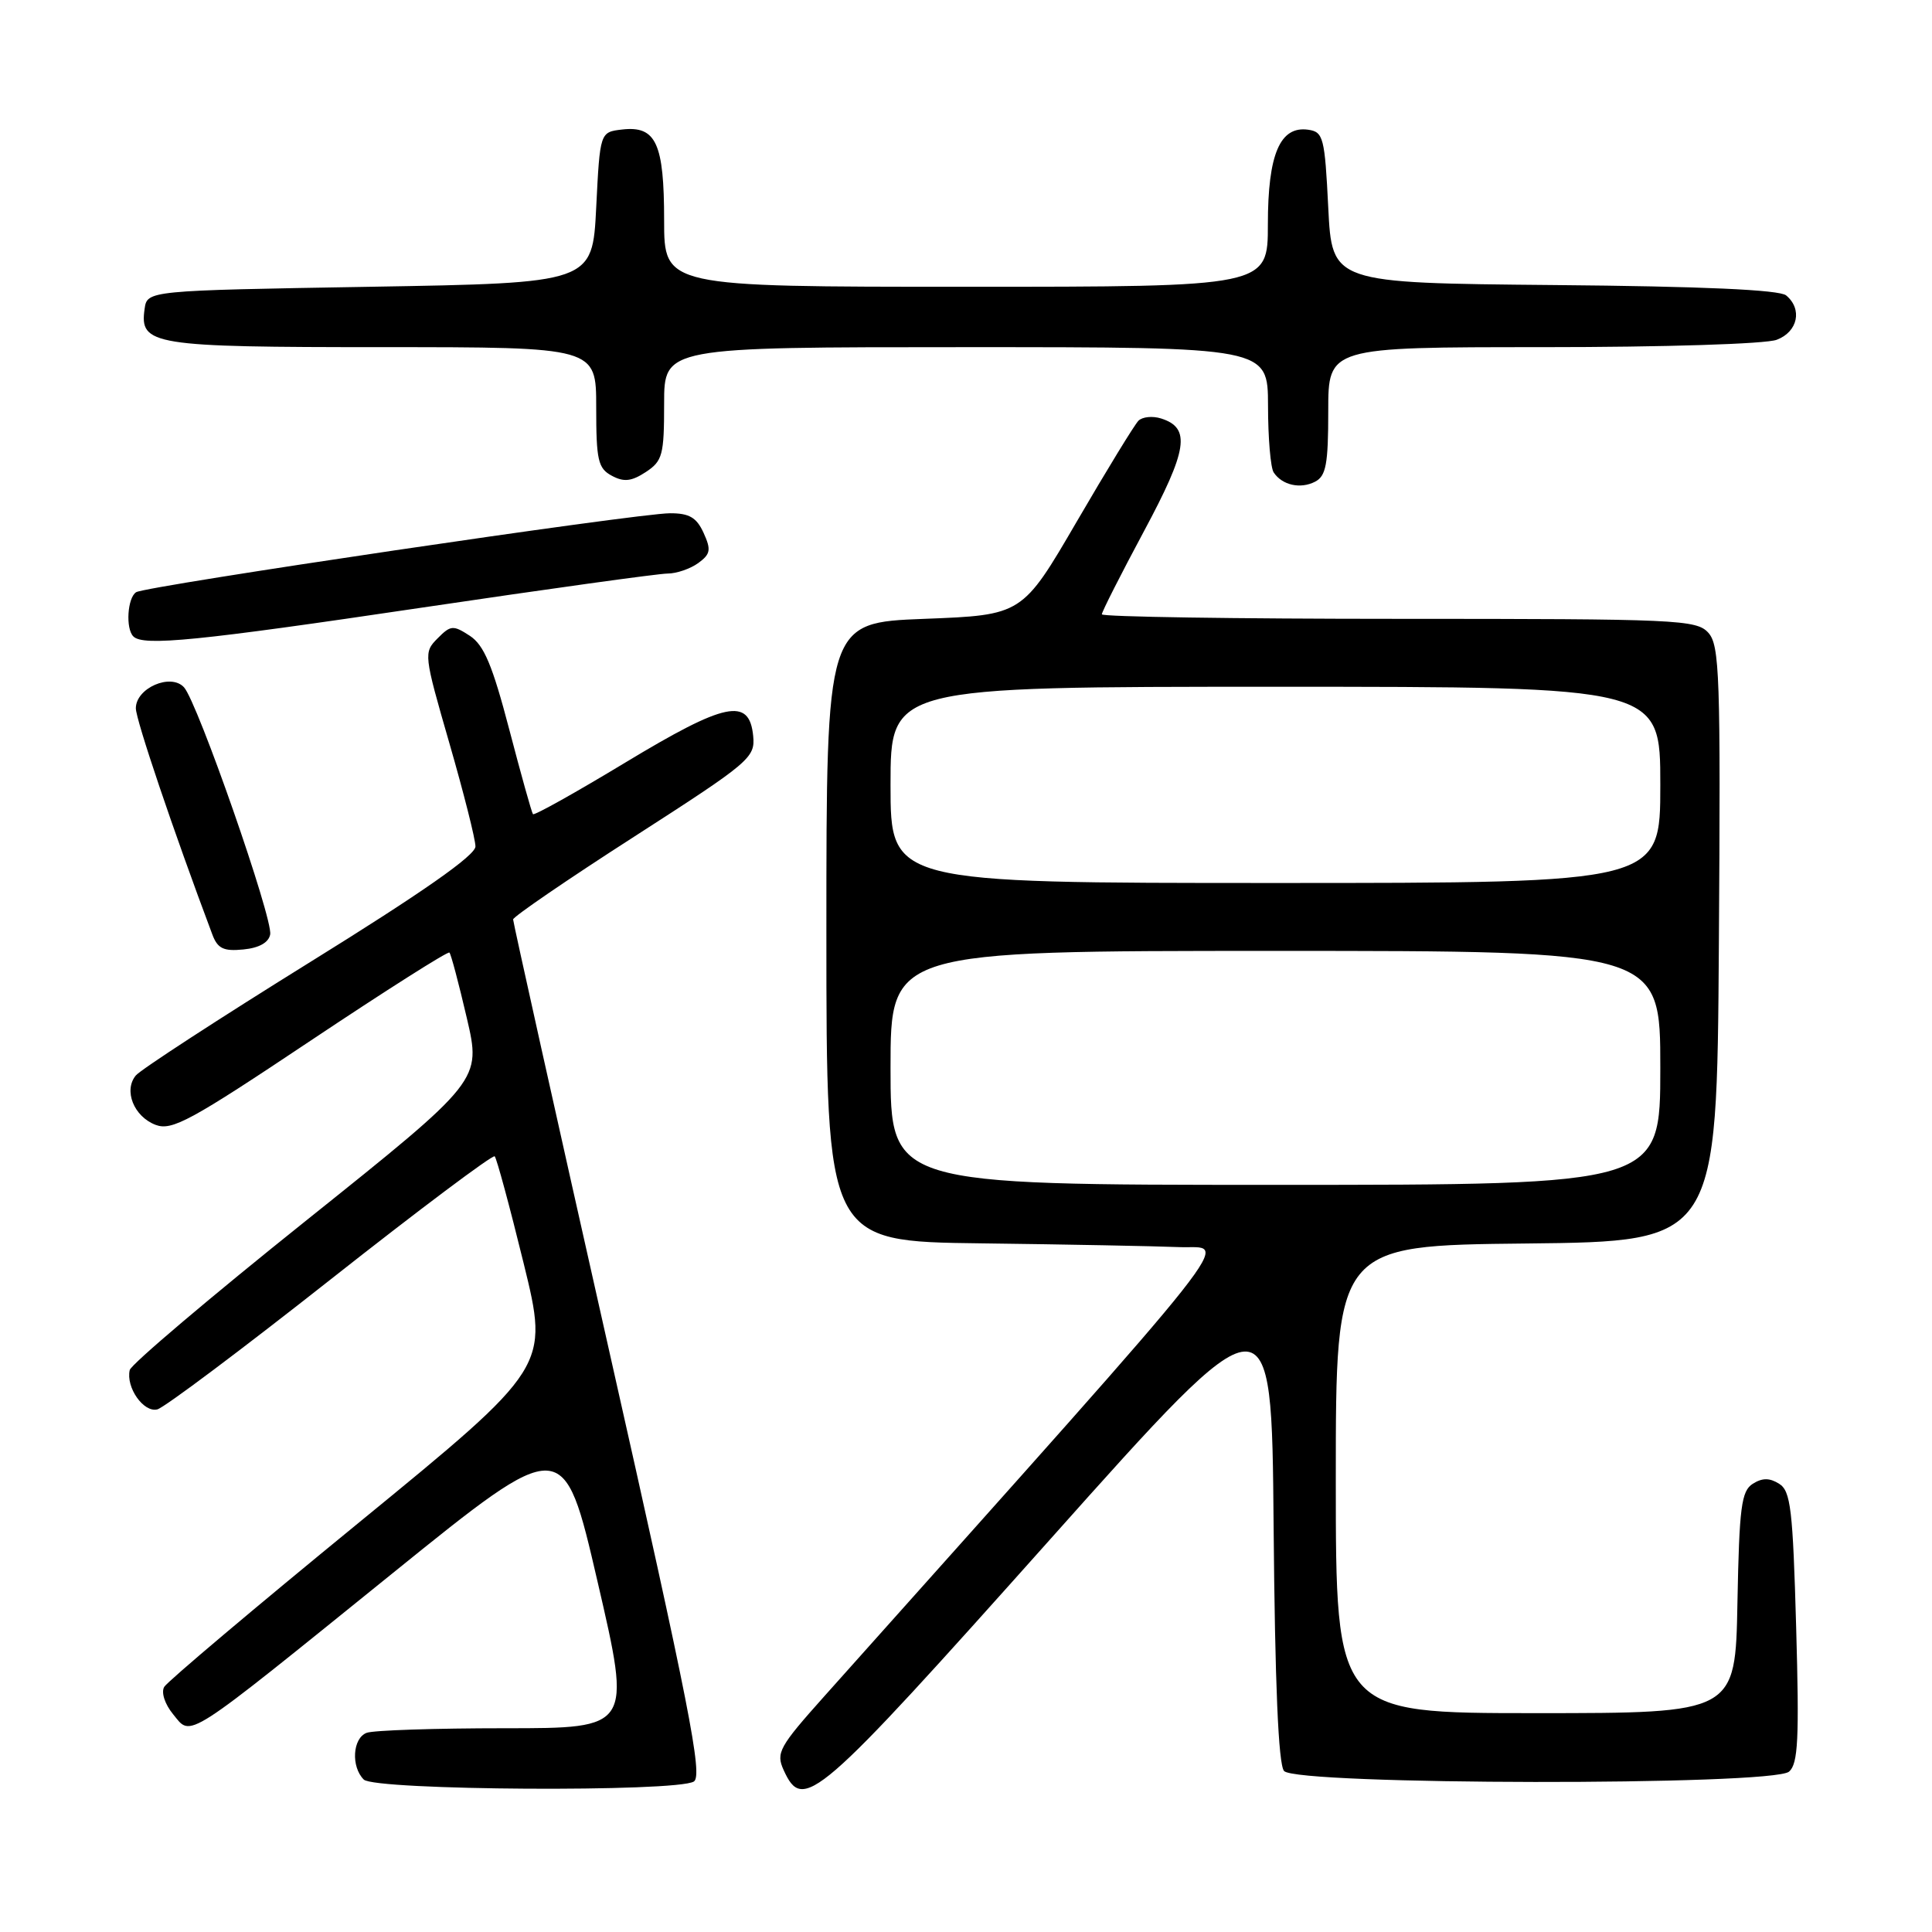 <?xml version="1.0" encoding="UTF-8" standalone="no"?>
<!DOCTYPE svg PUBLIC "-//W3C//DTD SVG 1.1//EN" "http://www.w3.org/Graphics/SVG/1.1/DTD/svg11.dtd" >
<svg xmlns="http://www.w3.org/2000/svg" xmlns:xlink="http://www.w3.org/1999/xlink" version="1.1" viewBox="0 0 256 256">
 <g >
 <path fill="currentColor"
d=" M 91.94 236.06 C 93.15 235.29 91.35 226.15 80.68 178.82 C 73.70 147.85 67.99 122.20 67.99 121.83 C 68.00 121.47 75.22 116.52 84.05 110.85 C 99.39 100.98 100.08 100.40 99.80 97.51 C 99.29 92.37 96.14 93.02 82.86 101.04 C 76.29 105.01 70.79 108.09 70.62 107.88 C 70.45 107.67 69.04 102.62 67.48 96.66 C 65.25 88.14 64.13 85.48 62.26 84.25 C 60.05 82.81 59.72 82.83 57.98 84.59 C 56.12 86.46 56.15 86.72 59.54 98.46 C 61.44 105.04 63.00 111.21 63.00 112.16 C 63.00 113.34 55.97 118.26 41.08 127.49 C 29.03 134.97 18.64 141.73 18.00 142.50 C 16.35 144.49 17.73 147.95 20.62 149.05 C 22.78 149.87 25.26 148.51 41.13 137.91 C 51.06 131.28 59.35 126.02 59.55 126.22 C 59.76 126.42 60.79 130.32 61.85 134.87 C 63.78 143.15 63.78 143.15 40.64 161.67 C 27.91 171.85 17.36 180.79 17.19 181.54 C 16.66 183.84 19.04 187.22 20.85 186.75 C 21.78 186.51 32.11 178.76 43.81 169.53 C 55.51 160.30 65.30 152.96 65.55 153.22 C 65.81 153.48 67.54 159.86 69.39 167.41 C 72.75 181.13 72.75 181.13 47.63 201.69 C 33.81 212.99 22.17 222.82 21.76 223.52 C 21.33 224.25 21.84 225.81 22.94 227.15 C 25.42 230.18 24.09 231.03 52.06 208.43 C 74.68 190.15 74.68 190.15 79.18 209.58 C 83.68 229.00 83.68 229.00 66.92 229.00 C 57.71 229.00 49.45 229.27 48.58 229.61 C 46.72 230.32 46.49 234.09 48.20 235.80 C 49.65 237.25 89.68 237.49 91.94 236.06 Z  M 139.09 204.04 C 168.50 171.08 168.50 171.08 168.76 202.20 C 168.94 223.14 169.39 233.77 170.14 234.66 C 171.70 236.55 234.89 236.63 237.06 234.75 C 238.26 233.71 238.42 230.43 238.00 215.61 C 237.56 199.99 237.28 197.57 235.75 196.61 C 234.48 195.81 233.52 195.81 232.25 196.61 C 230.74 197.57 230.46 199.69 230.22 212.36 C 229.95 227.00 229.95 227.00 203.47 227.00 C 177.00 227.00 177.00 227.00 177.00 196.02 C 177.00 165.03 177.00 165.03 202.25 164.77 C 227.50 164.50 227.50 164.50 227.76 125.09 C 228.00 89.48 227.86 85.51 226.36 83.84 C 224.79 82.11 222.29 82.00 185.35 82.00 C 163.71 82.00 146.00 81.73 146.00 81.40 C 146.00 81.07 148.51 76.12 151.57 70.41 C 157.38 59.58 157.82 56.71 153.85 55.45 C 152.72 55.09 151.37 55.23 150.85 55.75 C 150.34 56.26 146.66 62.27 142.69 69.09 C 135.46 81.50 135.46 81.50 122.48 82.00 C 109.50 82.50 109.50 82.50 109.50 123.50 C 109.50 164.50 109.50 164.50 130.00 164.75 C 141.28 164.89 153.11 165.12 156.30 165.25 C 162.63 165.52 166.41 160.75 109.21 224.78 C 103.24 231.46 102.80 232.26 103.83 234.53 C 106.42 240.22 108.07 238.79 139.09 204.04 Z  M 35.80 123.82 C 36.19 121.75 26.18 93.04 24.38 91.07 C 22.63 89.16 18.00 91.17 18.00 93.85 C 18.00 95.37 22.96 110.05 28.13 123.81 C 28.83 125.69 29.62 126.07 32.24 125.81 C 34.32 125.61 35.60 124.90 35.80 123.82 Z  M 56.00 80.50 C 72.66 78.03 87.26 76.00 88.45 76.00 C 89.64 76.00 91.47 75.37 92.52 74.61 C 94.15 73.42 94.25 72.85 93.23 70.61 C 92.30 68.57 91.33 68.00 88.77 68.01 C 84.46 68.01 19.38 77.64 18.04 78.47 C 16.89 79.19 16.62 83.29 17.67 84.33 C 18.98 85.65 26.18 84.93 56.00 80.50 Z  M 176.00 54.46 C 176.00 46.00 176.00 46.00 204.43 46.00 C 220.49 46.00 233.99 45.58 235.43 45.02 C 238.23 43.96 238.86 40.96 236.67 39.14 C 235.77 38.40 225.58 37.94 205.92 37.77 C 176.50 37.50 176.50 37.50 176.00 27.50 C 175.54 18.21 175.35 17.48 173.35 17.19 C 169.61 16.66 168.00 20.42 168.00 29.72 C 168.00 38.00 168.00 38.00 128.00 38.00 C 88.00 38.00 88.00 38.00 88.00 29.19 C 88.00 18.98 86.93 16.65 82.45 17.16 C 79.50 17.50 79.50 17.50 79.00 27.50 C 78.50 37.50 78.50 37.50 49.00 38.00 C 19.50 38.50 19.50 38.50 19.16 40.94 C 18.48 45.73 20.13 46.00 50.69 46.00 C 79.00 46.00 79.00 46.00 79.00 53.96 C 79.00 60.99 79.24 62.06 81.07 63.04 C 82.67 63.90 83.67 63.79 85.57 62.55 C 87.79 61.09 88.00 60.29 88.00 53.48 C 88.00 46.00 88.00 46.00 128.00 46.00 C 168.00 46.00 168.00 46.00 168.02 53.75 C 168.02 58.01 168.36 62.00 168.77 62.60 C 169.89 64.29 172.31 64.83 174.25 63.83 C 175.71 63.08 176.00 61.52 176.00 54.46 Z  M 118.00 141.50 C 118.00 126.00 118.00 126.00 169.00 126.00 C 220.00 126.00 220.00 126.00 220.00 141.50 C 220.00 157.00 220.00 157.00 169.00 157.00 C 118.00 157.00 118.00 157.00 118.00 141.50 Z  M 118.00 104.00 C 118.00 91.00 118.00 91.00 169.00 91.00 C 220.00 91.00 220.00 91.00 220.00 104.00 C 220.00 117.00 220.00 117.00 169.00 117.00 C 118.00 117.00 118.00 117.00 118.00 104.00 Z "/>
</g>
</svg>